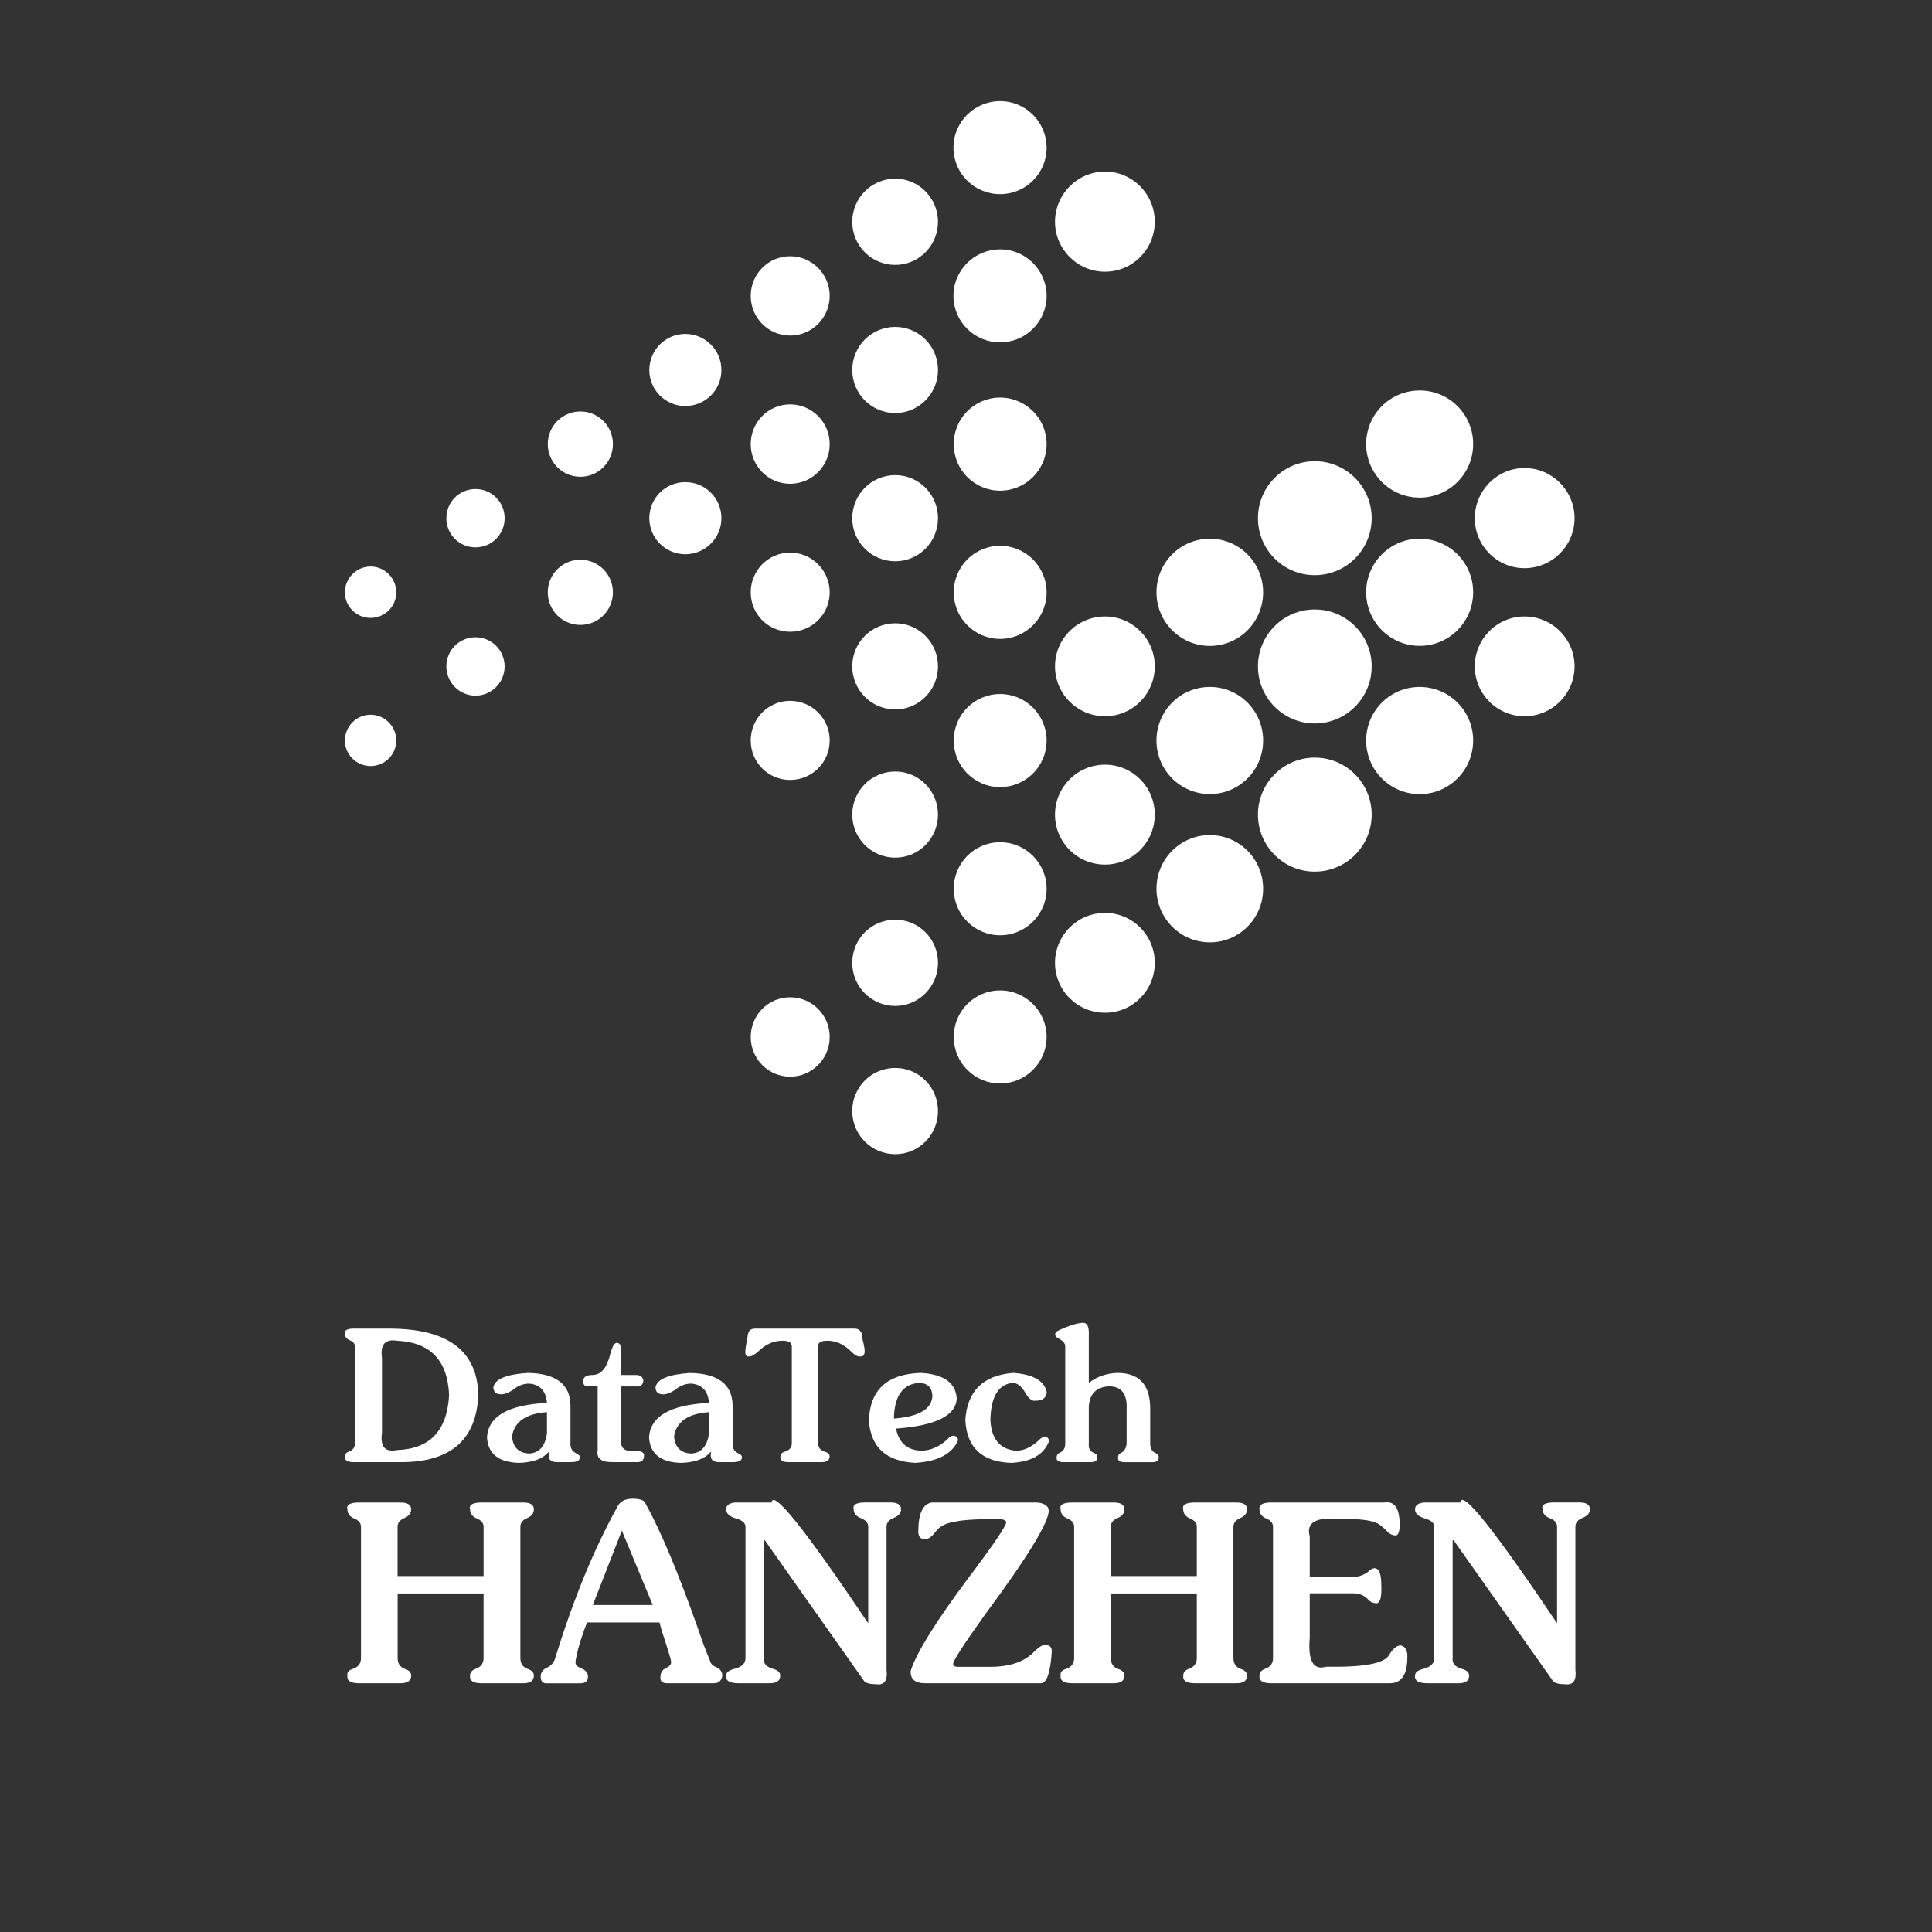 <?xml version="1.0" encoding="utf-8"?>
<!-- Generator: Adobe Illustrator 16.0.0, SVG Export Plug-In . SVG Version: 6.00 Build 0)  -->
<!DOCTYPE svg PUBLIC "-//W3C//DTD SVG 1.1//EN" "http://www.w3.org/Graphics/SVG/1.1/DTD/svg11.dtd">
<svg version="1.1" id="图层_1" xmlns="http://www.w3.org/2000/svg" xmlns:xlink="http://www.w3.org/1999/xlink" x="0px" y="0px"
	 width="28.35px" height="28.35px" viewBox="0 0 28.35 28.35" enable-background="new 0 0 28.35 28.35" xml:space="preserve">
<rect x="0" y="0" width="28.35" height="28.35" fill="#333333" stroke="none"/>
<path fill="#FFFFFF" d="M19.293,11.117c-0.461,0-0.834,0.375-0.834,0.837c0,0.461,0.373,0.836,0.834,0.836s0.835-0.375,0.835-0.836
	C20.128,11.492,19.754,11.117,19.293,11.117"/>
<path fill="#FFFFFF" d="M20.832,5.73c-0.434,0-0.785,0.351-0.785,0.786s0.352,0.786,0.785,0.786s0.785-0.351,0.785-0.786
	S21.266,5.73,20.832,5.73"/>
<path fill="#FFFFFF" d="M20.832,7.905c-0.434,0-0.785,0.351-0.785,0.786s0.352,0.786,0.785,0.786s0.785-0.351,0.785-0.786
	S21.266,7.905,20.832,7.905"/>
<path fill="#FFFFFF" d="M20.832,10.08c-0.434,0-0.785,0.352-0.785,0.786c0,0.435,0.352,0.787,0.785,0.787s0.785-0.352,0.785-0.787
	C21.617,10.432,21.266,10.08,20.832,10.08"/>
<path fill="#FFFFFF" d="M22.371,8.337c0.404,0,0.734-0.328,0.734-0.733c0-0.405-0.33-0.736-0.734-0.736s-0.73,0.332-0.73,0.736
	C21.641,8.009,21.967,8.337,22.371,8.337"/>
<path fill="#FFFFFF" d="M22.371,9.046c-0.404,0-0.73,0.328-0.73,0.732s0.326,0.732,0.73,0.732s0.734-0.328,0.734-0.732
	S22.775,9.046,22.371,9.046"/>
<path fill="#FFFFFF" d="M16.215,2.518c-0.404,0-0.734,0.332-0.734,0.736s0.33,0.733,0.734,0.733s0.73-0.328,0.73-0.733
	S16.619,2.518,16.215,2.518"/>
<path fill="#FFFFFF" d="M14.676,1.484c-0.377,0-0.685,0.304-0.685,0.683c0,0.378,0.307,0.682,0.685,0.682
	c0.374,0,0.682-0.304,0.682-0.682C15.357,1.789,15.05,1.484,14.676,1.484"/>
<path fill="#FFFFFF" d="M14.676,3.659c-0.377,0-0.685,0.304-0.685,0.683c0,0.378,0.307,0.682,0.685,0.682
	c0.374,0,0.682-0.304,0.682-0.682C15.357,3.963,15.05,3.659,14.676,3.659"/>
<path fill="#FFFFFF" d="M13.137,2.622c-0.351,0-0.631,0.285-0.631,0.633s0.28,0.632,0.631,0.632c0.347,0,0.627-0.284,0.627-0.632
	S13.484,2.622,13.137,2.622"/>
<path fill="#FFFFFF" d="M13.137,4.797c-0.351,0-0.631,0.284-0.631,0.632c0,0.348,0.28,0.632,0.631,0.632
	c0.347,0,0.627-0.285,0.627-0.632C13.764,5.081,13.484,4.797,13.137,4.797"/>
<path fill="#FFFFFF" d="M11.594,3.76c-0.32,0-0.578,0.261-0.578,0.582s0.257,0.582,0.578,0.582s0.581-0.261,0.581-0.582
	S11.915,3.76,11.594,3.76"/>
<path fill="#FFFFFF" d="M10.055,4.9c-0.291,0-0.527,0.238-0.527,0.529c0,0.294,0.237,0.529,0.527,0.529
	c0.294,0,0.531-0.234,0.531-0.529C10.586,5.138,10.349,4.9,10.055,4.9"/>
<path fill="#FFFFFF" d="M5.438,8.313c-0.207,0-0.377,0.171-0.377,0.379c0,0.207,0.17,0.375,0.377,0.375s0.377-0.167,0.377-0.375
	C5.815,8.484,5.645,8.313,5.438,8.313"/>
<path fill="#FFFFFF" d="M5.438,10.488c-0.207,0-0.377,0.17-0.377,0.378s0.17,0.375,0.377,0.375s0.377-0.167,0.377-0.375
	S5.645,10.488,5.438,10.488"/>
<path fill="#FFFFFF" d="M19.293,8.44c0.461,0,0.835-0.375,0.835-0.836s-0.374-0.836-0.835-0.836s-0.834,0.375-0.834,0.836
	S18.832,8.44,19.293,8.44"/>
<path fill="#FFFFFF" d="M18.459,9.779c0,0.461,0.373,0.837,0.834,0.837s0.835-0.375,0.835-0.837c0-0.462-0.374-0.836-0.835-0.836
	S18.459,9.317,18.459,9.779"/>
<path fill="#FFFFFF" d="M17.754,11.652c0.431,0,0.781-0.351,0.781-0.786s-0.351-0.786-0.781-0.786c-0.434,0-0.784,0.351-0.784,0.786
	S17.32,11.652,17.754,11.652"/>
<path fill="#FFFFFF" d="M17.754,9.478c0.431,0,0.781-0.351,0.781-0.786c0-0.436-0.351-0.787-0.781-0.787
	c-0.434,0-0.784,0.351-0.784,0.787C16.97,9.126,17.32,9.478,17.754,9.478"/>
<path fill="#FFFFFF" d="M17.754,12.254c-0.434,0-0.784,0.352-0.784,0.787c0,0.435,0.351,0.787,0.784,0.787
	c0.431,0,0.781-0.352,0.781-0.787C18.535,12.606,18.185,12.254,17.754,12.254"/>
<path fill="#FFFFFF" d="M16.215,13.396c-0.407,0-0.734,0.329-0.734,0.733c0,0.404,0.327,0.732,0.734,0.732
	c0.404,0,0.73-0.328,0.73-0.732C16.945,13.724,16.619,13.396,16.215,13.396"/>
<path fill="#FFFFFF" d="M16.215,11.221c-0.407,0-0.734,0.328-0.734,0.733c0,0.405,0.327,0.733,0.734,0.733
	c0.404,0,0.73-0.328,0.73-0.733C16.945,11.549,16.619,11.221,16.215,11.221"/>
<path fill="#FFFFFF" d="M16.215,9.046c-0.407,0-0.734,0.328-0.734,0.732s0.327,0.732,0.734,0.732c0.404,0,0.73-0.328,0.73-0.732
	S16.619,9.046,16.215,9.046"/>
<path fill="#FFFFFF" d="M14.676,12.359c-0.377,0-0.681,0.304-0.681,0.683c0,0.377,0.304,0.682,0.681,0.682
	c0.374,0,0.682-0.305,0.682-0.682C15.357,12.663,15.05,12.359,14.676,12.359"/>
<path fill="#FFFFFF" d="M14.676,10.184c-0.377,0-0.681,0.305-0.681,0.683c0,0.378,0.304,0.683,0.681,0.683
	c0.374,0,0.682-0.304,0.682-0.683C15.357,10.488,15.05,10.184,14.676,10.184"/>
<path fill="#FFFFFF" d="M14.676,5.834c-0.377,0-0.681,0.305-0.681,0.683s0.304,0.683,0.681,0.683c0.374,0,0.682-0.305,0.682-0.683
	S15.05,5.834,14.676,5.834"/>
<path fill="#FFFFFF" d="M14.676,14.533c-0.377,0-0.681,0.305-0.681,0.683s0.304,0.683,0.681,0.683c0.374,0,0.682-0.305,0.682-0.683
	S15.05,14.533,14.676,14.533"/>
<path fill="#FFFFFF" d="M14.676,8.009c-0.377,0-0.681,0.304-0.681,0.683c0,0.377,0.304,0.683,0.681,0.683
	c0.374,0,0.682-0.305,0.682-0.683C15.357,8.313,15.05,8.009,14.676,8.009"/>
<path fill="#FFFFFF" d="M13.137,9.146c-0.351,0-0.631,0.284-0.631,0.632s0.28,0.632,0.631,0.632c0.347,0,0.627-0.284,0.627-0.632
	S13.484,9.146,13.137,9.146"/>
<path fill="#FFFFFF" d="M13.137,13.496c-0.351,0-0.631,0.281-0.631,0.633c0,0.348,0.28,0.632,0.631,0.632
	c0.347,0,0.627-0.285,0.627-0.632C13.764,13.777,13.484,13.496,13.137,13.496"/>
<path fill="#FFFFFF" d="M13.137,11.321c-0.351,0-0.631,0.285-0.631,0.632c0,0.348,0.28,0.632,0.631,0.632
	c0.347,0,0.627-0.284,0.627-0.632C13.764,11.606,13.484,11.321,13.137,11.321"/>
<path fill="#FFFFFF" d="M13.137,6.972c-0.351,0-0.631,0.284-0.631,0.632s0.28,0.632,0.631,0.632c0.347,0,0.627-0.284,0.627-0.632
	S13.484,6.972,13.137,6.972"/>
<path fill="#FFFFFF" d="M13.137,15.671c-0.351,0-0.631,0.281-0.631,0.633c0,0.348,0.28,0.632,0.631,0.632
	c0.347,0,0.627-0.284,0.627-0.632C13.764,15.952,13.484,15.671,13.137,15.671"/>
<path fill="#FFFFFF" d="M11.594,14.634c-0.32,0-0.578,0.261-0.578,0.582c0,0.321,0.257,0.583,0.578,0.583s0.581-0.262,0.581-0.583
	C12.175,14.895,11.915,14.634,11.594,14.634"/>
<path fill="#FFFFFF" d="M11.594,5.934c-0.32,0-0.578,0.261-0.578,0.583s0.257,0.582,0.578,0.582s0.581-0.261,0.581-0.582
	S11.915,5.934,11.594,5.934"/>
<path fill="#FFFFFF" d="M11.594,8.109c-0.32,0-0.578,0.261-0.578,0.583c0,0.321,0.257,0.578,0.578,0.578s0.581-0.257,0.581-0.578
	C12.175,8.371,11.915,8.109,11.594,8.109"/>
<path fill="#FFFFFF" d="M11.594,10.284c-0.32,0-0.578,0.261-0.578,0.582s0.257,0.579,0.578,0.579s0.581-0.258,0.581-0.579
	S11.915,10.284,11.594,10.284"/>
<path fill="#FFFFFF" d="M10.055,7.075c-0.291,0-0.527,0.234-0.527,0.529c0,0.291,0.237,0.529,0.527,0.529
	c0.294,0,0.531-0.238,0.531-0.529C10.586,7.309,10.349,7.075,10.055,7.075"/>
<path fill="#FFFFFF" d="M8.516,6.038c-0.264,0-0.478,0.214-0.478,0.479c0,0.264,0.213,0.479,0.478,0.479
	c0.264,0,0.478-0.214,0.478-0.479C8.994,6.252,8.78,6.038,8.516,6.038"/>
<path fill="#FFFFFF" d="M8.516,8.213c-0.264,0-0.478,0.214-0.478,0.479c0,0.264,0.213,0.478,0.478,0.478
	c0.264,0,0.478-0.214,0.478-0.478C8.994,8.427,8.78,8.213,8.516,8.213"/>
<path fill="#FFFFFF" d="M6.977,9.351c-0.237,0-0.427,0.191-0.427,0.428c0,0.234,0.19,0.429,0.427,0.429
	c0.237,0,0.428-0.194,0.428-0.429C7.404,9.542,7.214,9.351,6.977,9.351"/>
<path fill="#FFFFFF" d="M6.977,7.176c-0.237,0-0.427,0.19-0.427,0.428s0.19,0.428,0.427,0.428c0.237,0,0.428-0.19,0.428-0.428
	S7.214,7.176,6.977,7.176"/>
<g>
	<path fill="#FFFFFF" d="M7.636,22.403v1.929c0,0.075,0.033,0.127,0.099,0.155c0.066,0.02,0.099,0.053,0.099,0.1
		c0,0.076-0.052,0.113-0.156,0.113h-0.61c-0.123,0-0.18-0.037-0.17-0.113c0-0.047,0.028-0.08,0.085-0.1
		c0.076-0.028,0.113-0.08,0.113-0.155v-0.95H5.835v0.95c0,0.075,0.033,0.127,0.099,0.155c0.066,0.02,0.1,0.053,0.1,0.1
		c0,0.076-0.052,0.113-0.156,0.113H5.268c-0.123,0-0.18-0.037-0.17-0.113c-0.009-0.047,0.019-0.08,0.085-0.1
		c0.076-0.028,0.114-0.08,0.114-0.155v-1.929c0-0.057-0.038-0.099-0.114-0.127c-0.057-0.028-0.085-0.071-0.085-0.128
		c-0.019-0.066,0.038-0.1,0.17-0.1h0.609c0.104,0,0.156,0.033,0.156,0.1c0,0.057-0.033,0.1-0.1,0.128
		c-0.066,0.028-0.099,0.07-0.099,0.127v0.724h1.262v-0.724c0-0.057-0.038-0.099-0.113-0.127c-0.057-0.028-0.085-0.071-0.085-0.128
		c-0.019-0.066,0.038-0.1,0.17-0.1h0.61c0.104,0,0.156,0.033,0.156,0.1c0,0.057-0.033,0.1-0.099,0.128
		C7.668,22.305,7.636,22.347,7.636,22.403z"/>
	<path fill="#FFFFFF" d="M9.678,23.808H8.614c-0.095,0.245-0.151,0.439-0.17,0.581c0,0.038,0.023,0.066,0.071,0.085
		c0.075,0.028,0.113,0.071,0.113,0.128c0,0.065-0.038,0.099-0.113,0.099H8.019c-0.057,0-0.085-0.033-0.085-0.099
		c0-0.057,0.028-0.1,0.085-0.128c0.066-0.028,0.109-0.075,0.128-0.142c0.264-0.86,0.567-1.598,0.907-2.212
		c0.038-0.085,0.113-0.128,0.227-0.128c0.104,0,0.165,0.02,0.184,0.057c0.227,0.407,0.487,1.026,0.78,1.857
		c0.057,0.17,0.113,0.321,0.17,0.454c0.01,0.047,0.038,0.08,0.085,0.099c0.066,0.028,0.099,0.071,0.099,0.128
		c-0.01,0.076-0.052,0.113-0.127,0.113H9.791c-0.076,0-0.109-0.033-0.099-0.099c0-0.057,0.028-0.1,0.085-0.128
		c0.047-0.019,0.071-0.047,0.071-0.085c0-0.028-0.038-0.156-0.113-0.383C9.715,23.949,9.696,23.883,9.678,23.808z M8.699,23.552
		h0.879L9.125,22.46L8.699,23.552z"/>
	<path fill="#FFFFFF" d="M11.294,24.7H10.84c-0.133,0-0.194-0.037-0.185-0.113c0-0.047,0.042-0.08,0.128-0.1
		c0.104-0.028,0.156-0.08,0.156-0.155v-1.929c0-0.057-0.052-0.099-0.156-0.127c-0.085-0.028-0.128-0.071-0.128-0.128
		s0.042-0.09,0.128-0.1h0.539c0.019-0.198,0.491,0.393,1.418,1.772v-1.418c0-0.057-0.038-0.099-0.114-0.127
		c-0.066-0.028-0.099-0.071-0.099-0.128c-0.019-0.066,0.038-0.1,0.17-0.1h0.369c0.104,0,0.156,0.033,0.156,0.1
		c0,0.057-0.038,0.1-0.113,0.128c-0.066,0.028-0.1,0.07-0.1,0.127v2.099c0.019,0.161-0.033,0.231-0.156,0.213
		c-0.085,0-0.142-0.015-0.17-0.043l-1.46-2.069h-0.014v1.729c-0.01,0.075,0.033,0.127,0.127,0.155c0.076,0.02,0.113,0.053,0.113,0.1
		C11.45,24.663,11.398,24.7,11.294,24.7z"/>
	<path fill="#FFFFFF" d="M14.059,24.459h0.468c0.293,0,0.511-0.075,0.652-0.227c0.066-0.065,0.123-0.099,0.17-0.099
		c0.057,0.009,0.085,0.042,0.085,0.099c-0.019,0.303-0.07,0.459-0.155,0.468h-1.702c-0.151,0-0.222-0.062-0.213-0.184
		c0.085-0.265,0.364-0.714,0.836-1.348c0.378-0.501,0.567-0.779,0.567-0.836c-0.01-0.02-0.038-0.033-0.085-0.043
		c-0.35,0-0.577,0.015-0.681,0.043c-0.123,0.019-0.213,0.065-0.27,0.142c-0.057,0.075-0.109,0.113-0.156,0.113
		c-0.066,0-0.1-0.038-0.1-0.113c0-0.265,0.066-0.406,0.199-0.426h1.546c0.104,0.01,0.16,0.048,0.17,0.113
		c0,0.18-0.313,0.69-0.936,1.531c-0.312,0.436-0.468,0.677-0.468,0.724C13.988,24.445,14.011,24.459,14.059,24.459z"/>
	<path fill="#FFFFFF" d="M18.099,22.403v1.929c0,0.075,0.033,0.127,0.1,0.155c0.066,0.02,0.1,0.053,0.1,0.1
		c0,0.076-0.053,0.113-0.156,0.113h-0.609c-0.123,0-0.18-0.037-0.171-0.113c0-0.047,0.029-0.08,0.086-0.1
		c0.075-0.028,0.113-0.08,0.113-0.155v-0.95h-1.262v0.95c0,0.075,0.032,0.127,0.099,0.155c0.066,0.02,0.1,0.053,0.1,0.1
		c0,0.076-0.052,0.113-0.156,0.113h-0.609c-0.123,0-0.18-0.037-0.17-0.113c-0.01-0.047,0.019-0.08,0.085-0.1
		c0.075-0.028,0.113-0.08,0.113-0.155v-1.929c0-0.057-0.038-0.099-0.113-0.127c-0.057-0.028-0.085-0.071-0.085-0.128
		c-0.02-0.066,0.037-0.1,0.17-0.1h0.609c0.104,0,0.156,0.033,0.156,0.1c0,0.057-0.033,0.1-0.1,0.128s-0.099,0.07-0.099,0.127v0.724
		h1.262v-0.724c0-0.057-0.038-0.099-0.113-0.127c-0.057-0.028-0.086-0.071-0.086-0.128c-0.019-0.066,0.038-0.1,0.171-0.1h0.609
		c0.104,0,0.156,0.033,0.156,0.1c0,0.057-0.033,0.1-0.1,0.128S18.099,22.347,18.099,22.403z"/>
	<path fill="#FFFFFF" d="M20.396,24.7h-1.744c-0.123,0-0.18-0.037-0.17-0.113c0-0.047,0.028-0.08,0.085-0.1
		c0.076-0.028,0.113-0.08,0.113-0.155v-1.929c0-0.057-0.037-0.099-0.113-0.127c-0.057-0.028-0.085-0.071-0.085-0.128
		c-0.01-0.066,0.047-0.1,0.17-0.1h1.659c0.16-0.028,0.236,0.095,0.227,0.369c-0.009,0.085-0.033,0.123-0.07,0.113
		c-0.028,0-0.062-0.015-0.1-0.043c-0.028-0.037-0.076-0.08-0.142-0.127c-0.057-0.028-0.128-0.048-0.213-0.057
		c-0.066-0.01-0.189-0.015-0.368-0.015c-0.341-0.028-0.482,0.057-0.426,0.255v0.596h0.638c0.076,0,0.146-0.023,0.213-0.07
		c0.038-0.038,0.071-0.057,0.1-0.057c0.065,0,0.099,0.08,0.099,0.24c0.01,0.208-0.023,0.298-0.099,0.27
		c-0.028,0-0.057-0.014-0.085-0.042c-0.057-0.066-0.133-0.1-0.228-0.1h-0.638v0.652c-0.028,0.34,0.052,0.482,0.241,0.425
		c0.548,0.01,0.855-0.047,0.922-0.17c0.057-0.094,0.113-0.142,0.17-0.142c0.057,0.01,0.09,0.052,0.099,0.128
		C20.66,24.559,20.575,24.7,20.396,24.7z"/>
	<path fill="#FFFFFF" d="M21.402,24.7h-0.453c-0.133,0-0.194-0.037-0.185-0.113c0-0.047,0.043-0.08,0.128-0.1
		c0.104-0.028,0.155-0.08,0.155-0.155v-1.929c0-0.057-0.052-0.099-0.155-0.127c-0.085-0.028-0.128-0.071-0.128-0.128
		s0.043-0.09,0.128-0.1h0.538c0.02-0.198,0.492,0.393,1.418,1.772v-1.418c0-0.057-0.037-0.099-0.113-0.127
		c-0.066-0.028-0.099-0.071-0.099-0.128c-0.02-0.066,0.037-0.1,0.17-0.1h0.368c0.104,0,0.156,0.033,0.156,0.1
		c0,0.057-0.038,0.1-0.113,0.128c-0.066,0.028-0.1,0.07-0.1,0.127v2.099c0.019,0.161-0.033,0.231-0.156,0.213
		c-0.085,0-0.142-0.015-0.17-0.043l-1.46-2.069h-0.015v1.729c-0.009,0.075,0.033,0.127,0.128,0.155
		c0.075,0.02,0.113,0.053,0.113,0.1C21.559,24.663,21.507,24.7,21.402,24.7z"/>
</g>
<g>
	<path fill="#FFFFFF" d="M5.208,21.183v-1.425c0-0.042-0.028-0.073-0.084-0.094c-0.042-0.021-0.063-0.053-0.063-0.095
		c-0.007-0.049,0.035-0.073,0.125-0.073h0.555c0.838,0.007,1.264,0.332,1.278,0.975c-0.028,0.643-0.391,0.971-1.089,0.984H5.187
		c-0.091,0-0.133-0.027-0.125-0.084c0-0.035,0.021-0.059,0.063-0.073C5.18,21.277,5.208,21.238,5.208,21.183z M5.605,19.926v1.1
		c-0.028,0.203,0.045,0.287,0.22,0.252c0.482-0.015,0.737-0.283,0.765-0.807c-0.021-0.51-0.276-0.775-0.765-0.797
		C5.651,19.646,5.578,19.73,5.605,19.926z"/>
	<path fill="#FFFFFF" d="M8.382,21.455H8.172c-0.098,0-0.136-0.049-0.115-0.146h-0.01c-0.084,0.098-0.227,0.15-0.43,0.157
		c-0.3-0.007-0.458-0.133-0.471-0.377c0.021-0.308,0.314-0.476,0.88-0.503c-0.014-0.175-0.102-0.27-0.262-0.283
		c-0.084,0-0.165,0.031-0.241,0.095C7.46,20.438,7.404,20.46,7.355,20.46c-0.077,0-0.115-0.035-0.115-0.104
		c0.021-0.119,0.188-0.188,0.503-0.21c0.412,0.007,0.622,0.164,0.628,0.472v0.576c0,0.056,0.024,0.098,0.073,0.126
		c0.042,0.021,0.063,0.038,0.063,0.052C8.515,21.428,8.473,21.455,8.382,21.455z M8.026,21.036v-0.314
		c-0.308,0.021-0.479,0.14-0.513,0.356c0.014,0.16,0.098,0.244,0.251,0.251C7.911,21.322,7.998,21.225,8.026,21.036z"/>
	<path fill="#FFFFFF" d="M9.115,20.177h0.22c0.063,0,0.098,0.028,0.105,0.084c-0.007,0.063-0.042,0.091-0.105,0.084h-0.22v0.775
		c-0.014,0.125,0.045,0.182,0.178,0.167c0.112,0,0.164,0.025,0.157,0.073c0,0.063-0.031,0.095-0.094,0.095H8.979
		c-0.161,0-0.23-0.06-0.209-0.178v-0.933H8.654c-0.07,0.007-0.102-0.021-0.095-0.084c0-0.056,0.049-0.084,0.147-0.084
		c0.119-0.007,0.203-0.111,0.251-0.314c0.028-0.104,0.059-0.157,0.094-0.157c0.042,0,0.063,0.035,0.063,0.105V20.177z"/>
	<path fill="#FFFFFF" d="M10.76,21.455H10.55c-0.098,0-0.136-0.049-0.115-0.146h-0.01c-0.084,0.098-0.227,0.15-0.43,0.157
		c-0.3-0.007-0.458-0.133-0.471-0.377c0.021-0.308,0.314-0.476,0.88-0.503c-0.014-0.175-0.102-0.27-0.262-0.283
		c-0.084,0-0.165,0.031-0.241,0.095c-0.063,0.041-0.119,0.063-0.167,0.063c-0.077,0-0.115-0.035-0.115-0.104
		c0.021-0.119,0.188-0.188,0.503-0.21c0.412,0.007,0.622,0.164,0.628,0.472v0.576c0,0.056,0.024,0.098,0.073,0.126
		c0.042,0.021,0.063,0.038,0.063,0.052C10.893,21.428,10.851,21.455,10.76,21.455z M10.404,21.036v-0.314
		c-0.308,0.021-0.479,0.14-0.513,0.356c0.014,0.16,0.098,0.244,0.251,0.251C10.289,21.322,10.376,21.225,10.404,21.036z"/>
	<path fill="#FFFFFF" d="M12.007,19.758v1.425c0,0.056,0.028,0.095,0.084,0.115c0.056,0.015,0.083,0.038,0.083,0.073
		c0,0.057-0.039,0.084-0.115,0.084h-0.492c-0.084,0-0.123-0.027-0.115-0.084c0-0.035,0.024-0.059,0.073-0.073
		c0.063-0.021,0.094-0.06,0.094-0.115v-1.425c0-0.056-0.045-0.084-0.136-0.084c-0.133,0-0.251,0.053-0.356,0.157
		c-0.056,0.049-0.098,0.073-0.126,0.073c-0.049,0.008-0.07-0.021-0.063-0.084c0-0.027,0.011-0.098,0.032-0.209
		c0-0.021,0.003-0.035,0.01-0.042c0.007-0.049,0.042-0.073,0.105-0.073h1.456c0.049,0,0.084,0.024,0.105,0.073
		c0,0.007,0,0.021,0,0.042c0.028,0.104,0.042,0.175,0.042,0.209c0,0.063-0.021,0.092-0.063,0.084
		c-0.035,0.008-0.081-0.017-0.136-0.073c-0.105-0.104-0.22-0.157-0.346-0.157C12.045,19.674,12,19.702,12.007,19.758z"/>
	<path fill="#FFFFFF" d="M12.75,20.848c0.014-0.454,0.269-0.688,0.765-0.702c0.335,0.021,0.51,0.146,0.524,0.377
		c-0.014,0.252-0.311,0.398-0.891,0.44c0.042,0.209,0.164,0.317,0.367,0.324c0.133,0,0.258-0.052,0.377-0.157l0.011-0.01
		c0.028-0.035,0.059-0.053,0.094-0.053c0.035,0.007,0.056,0.028,0.063,0.063c-0.084,0.203-0.293,0.314-0.629,0.336
		C13.005,21.444,12.778,21.238,12.75,20.848z M13.494,20.292c-0.245,0.015-0.37,0.188-0.377,0.524
		c0.37-0.028,0.559-0.14,0.565-0.336C13.676,20.362,13.613,20.299,13.494,20.292z"/>
	<path fill="#FFFFFF" d="M14.165,20.837c0.028-0.426,0.262-0.656,0.702-0.691c0.293,0.021,0.458,0.115,0.493,0.283
		c-0.007,0.084-0.063,0.125-0.168,0.125c-0.049,0.008-0.098-0.031-0.146-0.115c-0.056-0.098-0.119-0.146-0.188-0.146
		c-0.209,0.021-0.318,0.203-0.325,0.545c0.014,0.279,0.14,0.43,0.377,0.45c0.105,0,0.209-0.045,0.314-0.136
		c0.049-0.049,0.084-0.073,0.105-0.073c0.042,0.007,0.063,0.031,0.063,0.073c-0.077,0.195-0.262,0.3-0.555,0.314
		C14.409,21.451,14.186,21.242,14.165,20.837z"/>
	<path fill="#FFFFFF" d="M15.977,19.59v0.702c0.119-0.091,0.259-0.14,0.419-0.146c0.321,0,0.482,0.175,0.482,0.523v0.514
		c0,0.07,0.024,0.115,0.073,0.137c0.034,0.014,0.052,0.034,0.052,0.063c0,0.049-0.031,0.073-0.094,0.073H16.5
		c-0.069,0-0.101-0.024-0.094-0.073c0-0.028,0.014-0.049,0.042-0.063c0.049-0.021,0.076-0.066,0.084-0.137V20.69
		c0.014-0.237-0.077-0.353-0.272-0.346c-0.175,0.014-0.27,0.111-0.283,0.293v0.545c-0.007,0.07,0.018,0.115,0.073,0.137
		c0.035,0.014,0.053,0.034,0.053,0.063c0,0.049-0.031,0.073-0.095,0.073H15.6c-0.07,0-0.102-0.024-0.095-0.073
		c0-0.028,0.015-0.049,0.042-0.063c0.056-0.021,0.084-0.066,0.084-0.137v-1.425c0-0.042-0.031-0.08-0.094-0.115
		c-0.035-0.014-0.053-0.035-0.053-0.063c0-0.021,0.014-0.038,0.042-0.053c0.007,0,0.014-0.003,0.021-0.011
		c0.14-0.063,0.252-0.098,0.336-0.104C15.952,19.405,15.983,19.465,15.977,19.59z"/>
</g>
</svg>
